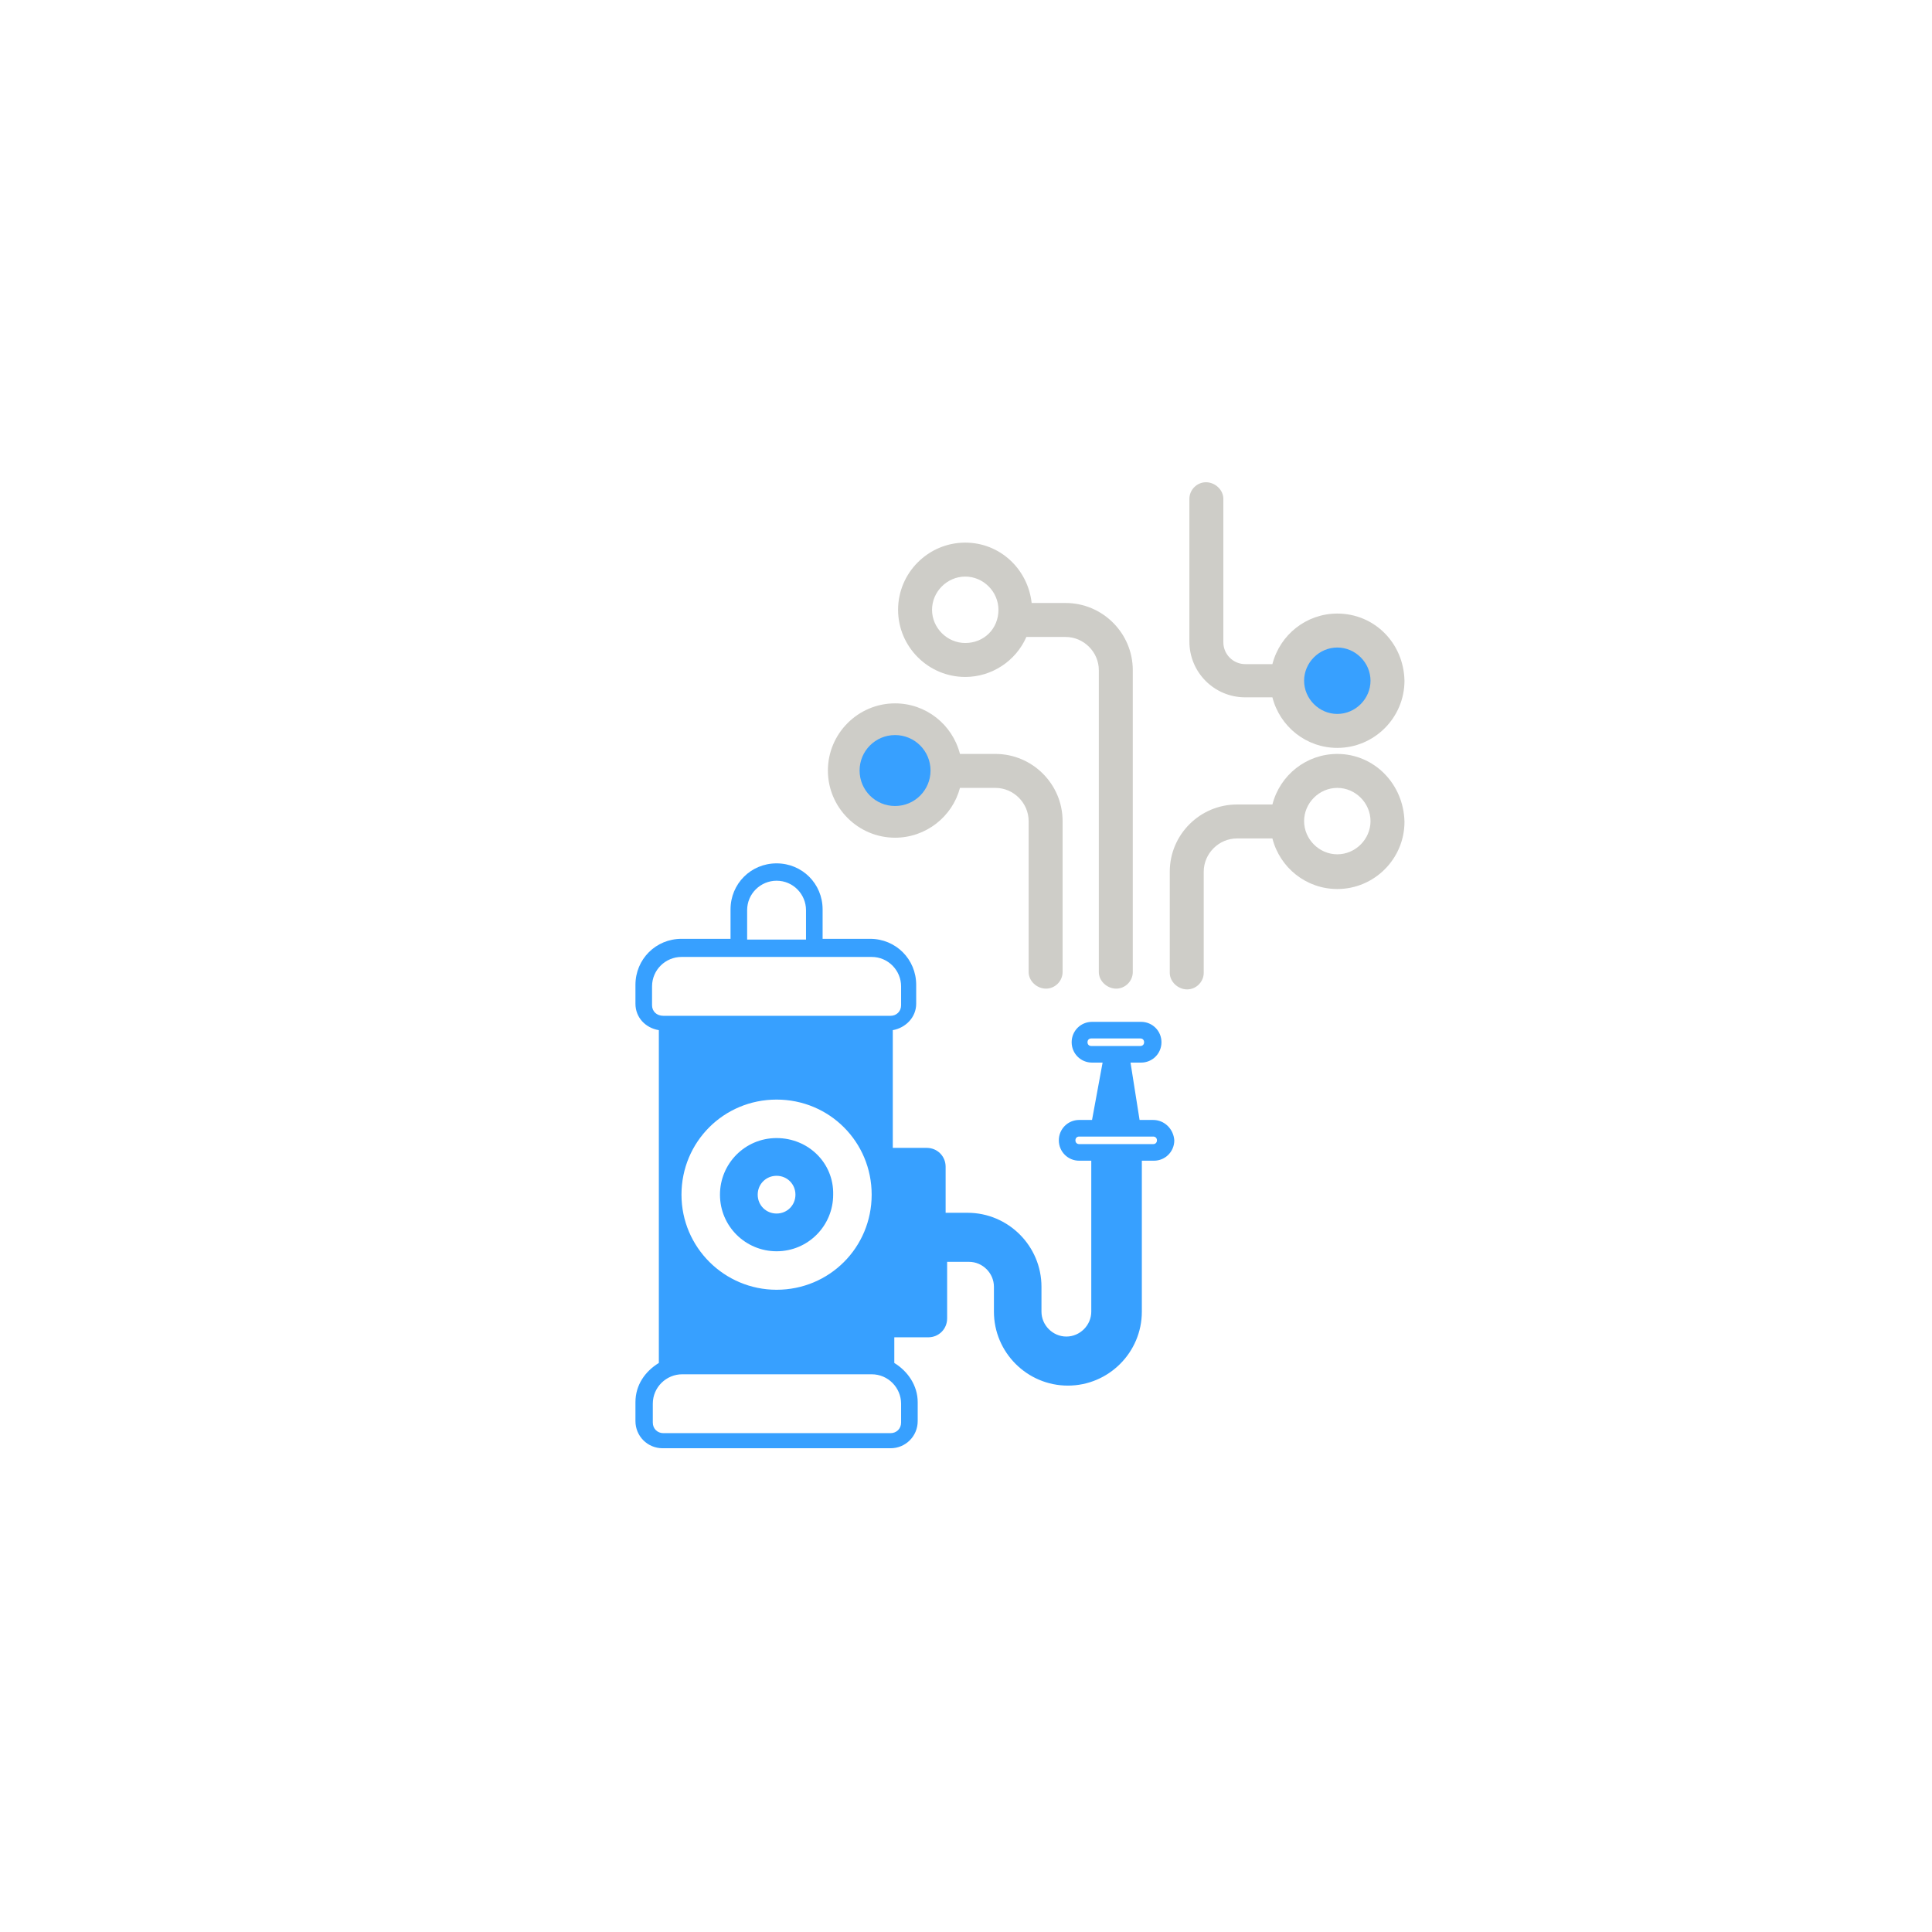 <?xml version="1.0" encoding="utf-8"?>
<!-- Generator: Adobe Illustrator 22.1.0, SVG Export Plug-In . SVG Version: 6.00 Build 0)  -->
<svg version="1.1" id="圖層_1" xmlns="http://www.w3.org/2000/svg" xmlns:xlink="http://www.w3.org/1999/xlink" x="0px" y="0px"
	 viewBox="0 0 256 256" style="enable-background:new 0 0 256 256;" xml:space="preserve">
<style type="text/css">
	.st0{fill:#37A0FF;}
	.st1{fill:#BEFAC8;}
	.st2{fill:#FFFFFF;}
	.st3{fill:#CECDC8;}
</style>
<g>
	<g>
		<path class="st0" d="M102.9,150.8c-4.2,0-7.5,3.4-7.5,7.5c0,4.2,3.4,7.5,7.5,7.5c4.2,0,7.5-3.4,7.5-7.5
			C110.5,154.1,107.1,150.8,102.9,150.8z M102.9,160.8c-1.4,0-2.5-1.1-2.5-2.5c0-1.4,1.1-2.5,2.5-2.5c1.4,0,2.5,1.1,2.5,2.5
			C105.4,159.7,104.3,160.8,102.9,160.8z"/>
		<path class="st0" d="M152.8,148.4H151l-1.2-7.6h1.4c1.5,0,2.7-1.2,2.7-2.7s-1.2-2.7-2.7-2.7h-6.5c-1.5,0-2.7,1.2-2.7,2.7
			s1.2,2.7,2.7,2.7h1.4l-1.4,7.6H143c-1.5,0-2.7,1.2-2.7,2.7c0,1.5,1.2,2.7,2.7,2.7h1.6v20c0,1.8-1.5,3.3-3.3,3.3
			c-1.8,0-3.3-1.5-3.3-3.3v-3.3c0-5.4-4.4-9.8-9.8-9.8h-2.9v-6.1c0-1.4-1.1-2.5-2.5-2.5h-4.5v-15.6c1.7-0.3,3.1-1.7,3.1-3.5v-2.5
			c0-3.4-2.7-6.1-6.1-6.1H109v-3.9c0-3.4-2.7-6.1-6.1-6.1c-3.4,0-6.1,2.7-6.1,6.1v3.9h-6.5c-3.4,0-6.1,2.7-6.1,6.1v2.5
			c0,1.8,1.3,3.2,3.1,3.5v44.1c-1.8,1.1-3.1,2.9-3.1,5.2v2.5c0,2,1.6,3.6,3.6,3.6H118c2,0,3.6-1.6,3.6-3.6v-2.5
			c0-2.2-1.3-4.1-3.1-5.2v-3.4h4.5c1.4,0,2.5-1.1,2.5-2.5v-7.5h2.9c1.8,0,3.3,1.5,3.3,3.3v3.3c0,5.4,4.4,9.8,9.8,9.8
			c5.4,0,9.8-4.4,9.8-9.8v-20h1.6c1.5,0,2.7-1.2,2.7-2.7C155.5,149.6,154.3,148.4,152.8,148.4z M102.9,170.9
			c-6.9,0-12.6-5.6-12.6-12.6s5.6-12.6,12.6-12.6s12.6,5.6,12.6,12.6S109.9,170.9,102.9,170.9z M99,120.6c0-2.2,1.8-3.9,3.9-3.9
			c2.2,0,3.9,1.8,3.9,3.9v3.9H99V120.6z M86.4,133.2v-2.5c0-2.2,1.8-3.9,3.9-3.9h6.5H109h6.5c2.2,0,3.9,1.8,3.9,3.9v2.5
			c0,0.8-0.6,1.4-1.4,1.4H87.9C87,134.6,86.4,134,86.4,133.2z M119.4,188.5c0,0.8-0.6,1.4-1.4,1.4H87.9c-0.8,0-1.4-0.6-1.4-1.4v-2.5
			c0-2.2,1.8-3.9,3.9-3.9h25.1c2.2,0,3.9,1.8,3.9,3.9V188.5z M144.6,138.6c-0.3,0-0.5-0.2-0.5-0.5s0.2-0.5,0.5-0.5h6.5
			c0.3,0,0.5,0.2,0.5,0.5s-0.2,0.5-0.5,0.5H144.6z M152.8,151.6H143c-0.3,0-0.5-0.2-0.5-0.5s0.2-0.5,0.5-0.5h9.8
			c0.3,0,0.5,0.2,0.5,0.5S153.1,151.6,152.8,151.6z"/>
	</g>
	<path class="st3" d="M177.2,99.9c-4.1,0-7.6,2.8-8.6,6.7h-4.7c-4.9,0-8.9,4-8.9,8.9v13.4c0,1.2,1.1,2.2,2.3,2.2
		c1.2,0,2.2-1,2.2-2.2v-13.4c0-2.4,2-4.4,4.4-4.4h4.7c1,3.9,4.5,6.7,8.6,6.7c4.9,0,8.9-4,8.9-8.9C186,103.9,182.1,99.9,177.2,99.9z
		 M177.2,113.2c-2.4,0-4.4-2-4.4-4.4c0-2.4,2-4.4,4.4-4.4c2.4,0,4.4,2,4.4,4.4C181.6,111.2,179.6,113.2,177.2,113.2z"/>
	<path class="st3" d="M141.2,79.9h-4.5c-0.5-4.5-4.2-8-8.8-8c-4.9,0-8.9,4-8.9,8.9c0,4.9,4,8.9,8.9,8.9c3.5,0,6.7-2.1,8.1-5.3h5.2
		c2.4,0,4.4,2,4.4,4.4v40c0,1.2,1.1,2.2,2.3,2.2c1.2,0,2.2-1,2.2-2.2v-40C150.1,83.9,146.1,79.9,141.2,79.9z M127.9,85.2
		c-2.4,0-4.4-2-4.4-4.4c0-2.4,2-4.4,4.4-4.4c2.4,0,4.4,2,4.4,4.4C132.3,83.3,130.4,85.2,127.9,85.2z"/>
	<path class="st3" d="M131.9,99.9h-4.7c-1-3.9-4.5-6.7-8.6-6.7c-4.9,0-8.9,4-8.9,8.9c0,4.9,4,8.9,8.9,8.9c4.1,0,7.6-2.8,8.6-6.6h4.7
		c2.4,0,4.4,2,4.4,4.4v20c0,1.2,1.1,2.2,2.3,2.2s2.2-1,2.2-2.2v-20C140.8,103.9,136.8,99.9,131.9,99.9z M118.6,97.7
		c2.4,0,4.4,2,4.4,4.4c0,2.4-2,4.4-4.4,4.4c-2.4,0-4.4-2-4.4-4.4C114.2,99.7,116.2,97.7,118.6,97.7z"/>
	<g>
		<g>
			<g>
				<path class="st0" d="M123.3,102.1c0,2.6-2.1,4.7-4.7,4.7c-2.6,0-4.7-2.1-4.7-4.7c0-2.6,2.1-4.7,4.7-4.7
					C121.2,97.4,123.3,99.5,123.3,102.1z"/>
			</g>
		</g>
	</g>
	<g>
		<g>
			<g>
				<path class="st0" d="M181.9,90.1c0,2.6-2.1,4.7-4.7,4.7c-2.6,0-4.7-2.1-4.7-4.7c0-2.6,2.1-4.7,4.7-4.7
					C179.8,85.4,181.9,87.5,181.9,90.1z"/>
			</g>
		</g>
	</g>
	<path class="st3" d="M177.2,81.3c-4.1,0-7.6,2.8-8.6,6.7H165c-1.6,0-2.9-1.3-2.9-2.9V66.1c0-1.2-1.1-2.2-2.3-2.2
		c-1.2,0-2.2,1-2.2,2.2V85c0,4.1,3.3,7.4,7.4,7.4h3.6c1,3.9,4.5,6.7,8.6,6.7c4.9,0,8.9-4,8.9-8.9C186,85.2,182.1,81.3,177.2,81.3z
		 M177.2,94.6c-2.4,0-4.4-2-4.4-4.4c0-2.4,2-4.4,4.4-4.4c2.4,0,4.4,2,4.4,4.4C181.6,92.6,179.6,94.6,177.2,94.6z"/>
</g>
</svg>
